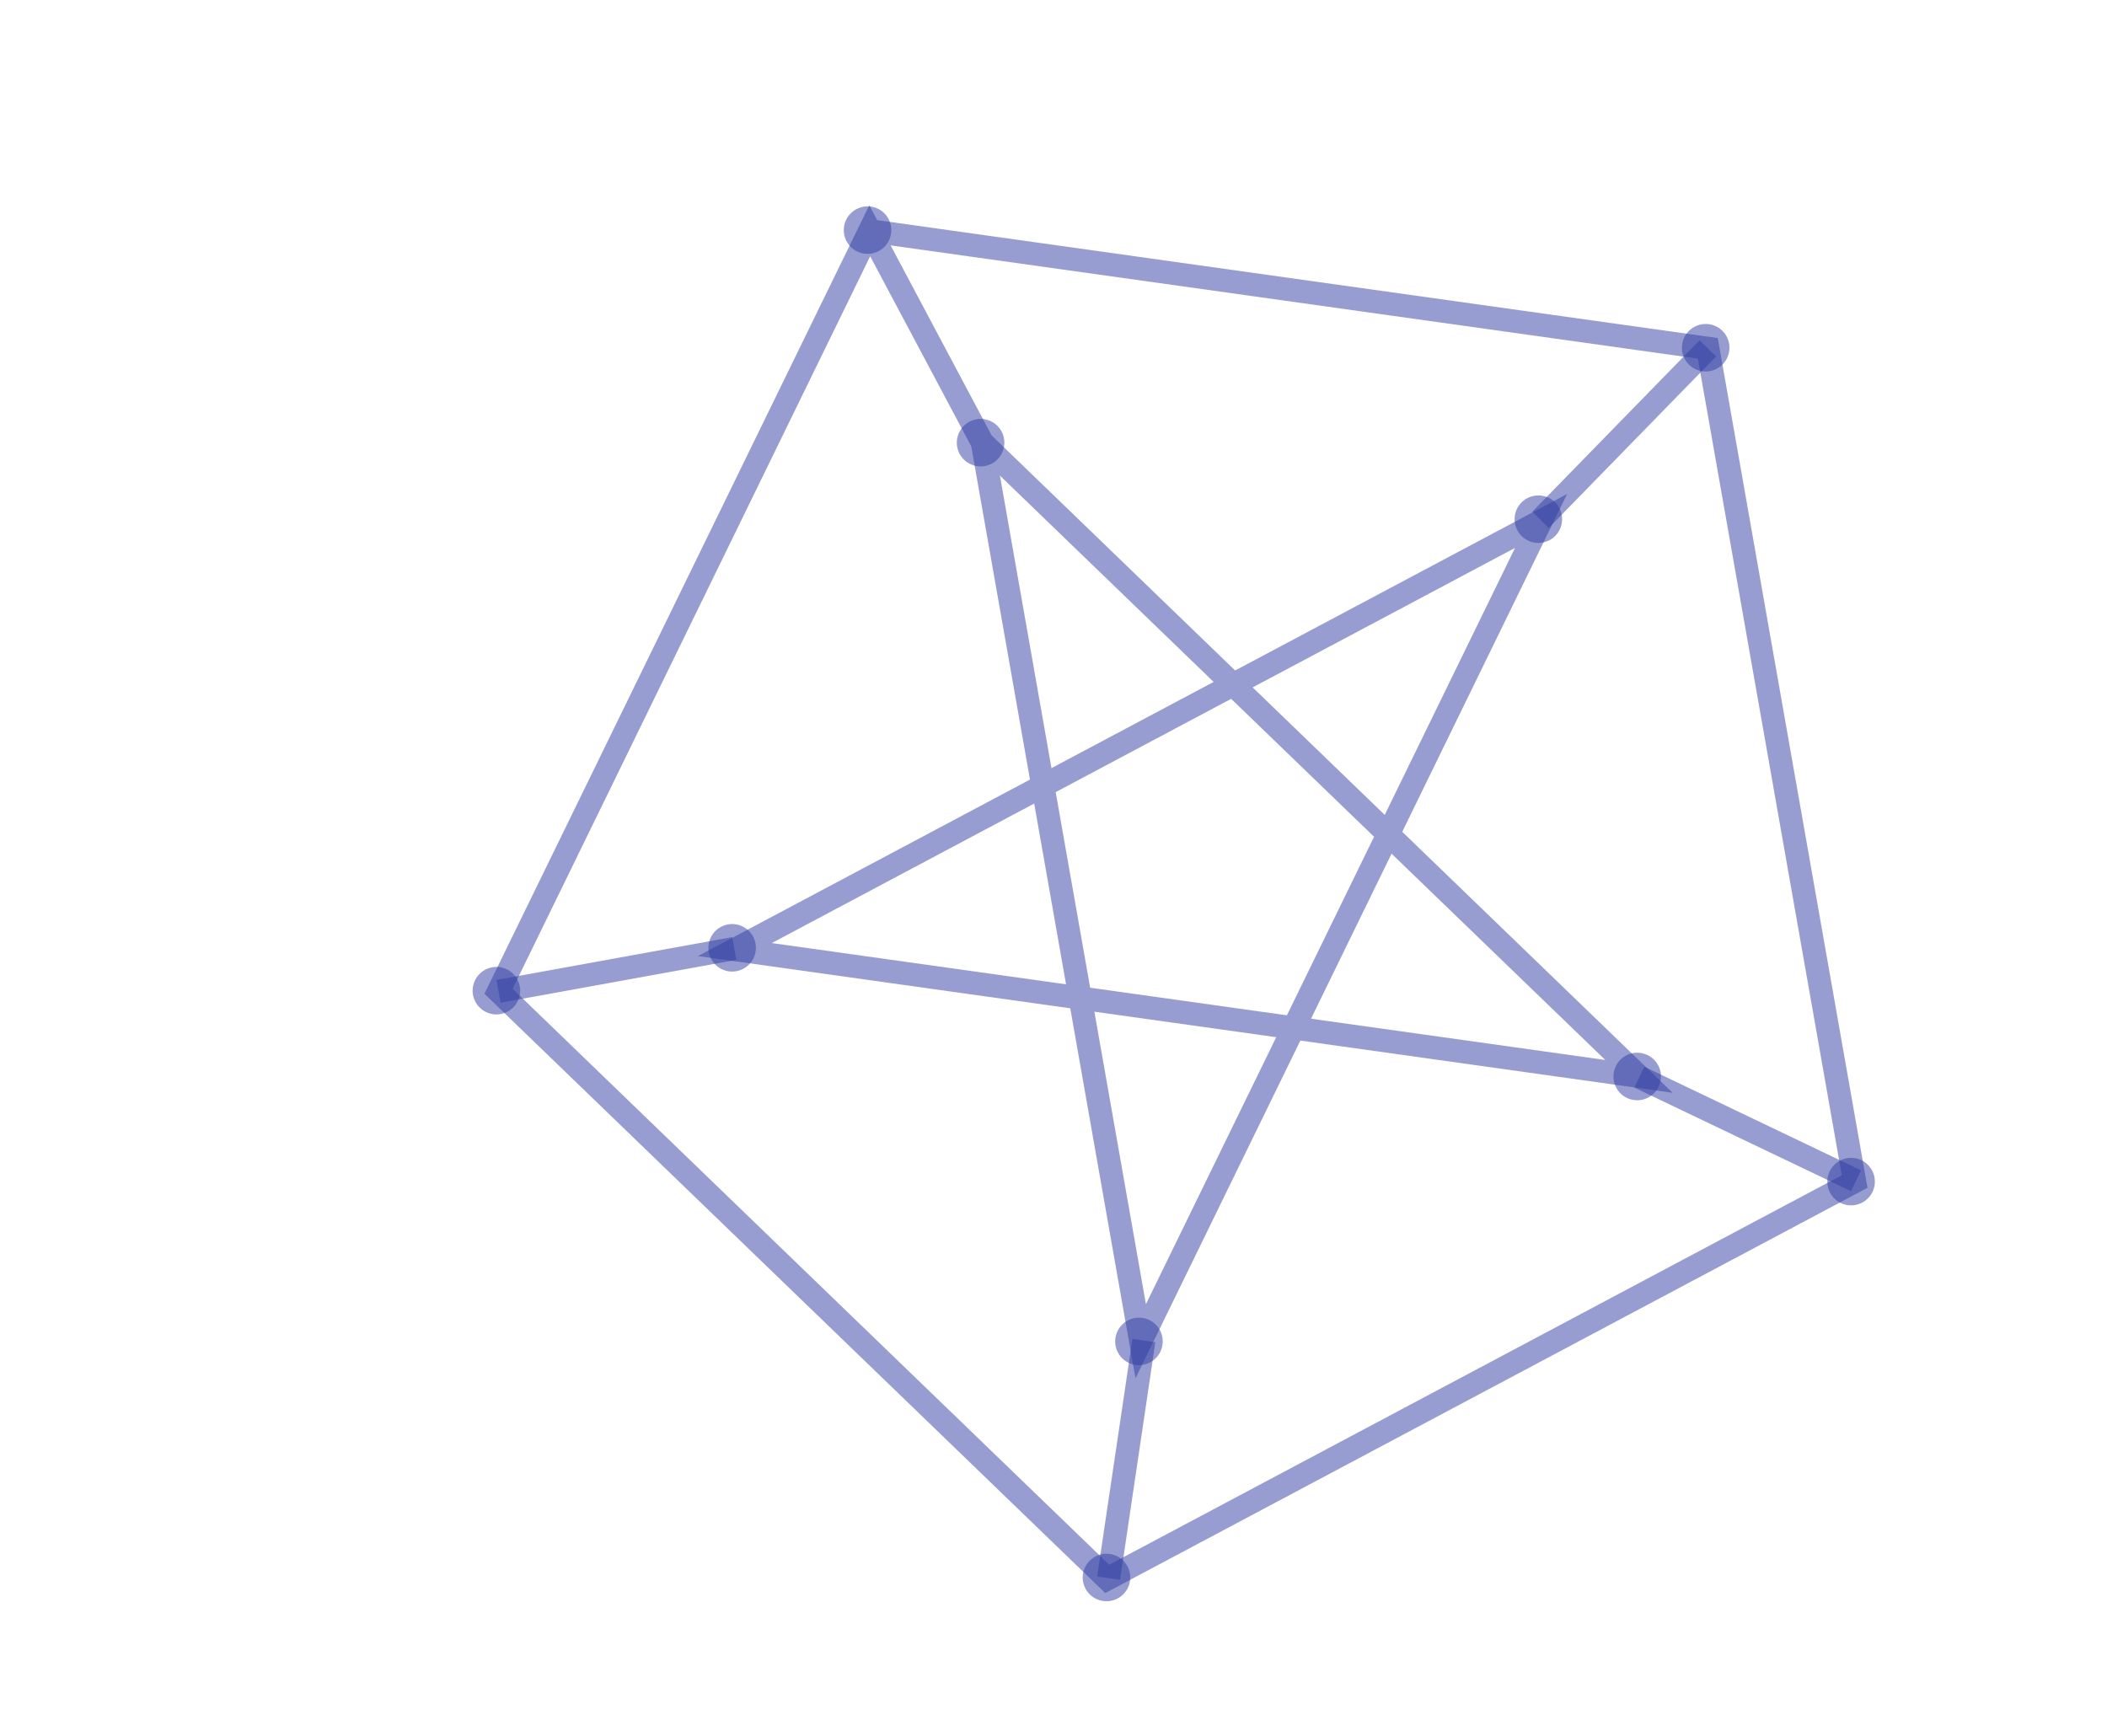 <?xml version="1.0" encoding="UTF-8" standalone="no"?>
<svg width="91px" height="75px" viewBox="0 0 91 75" version="1.1" xmlns="http://www.w3.org/2000/svg" xmlns:xlink="http://www.w3.org/1999/xlink" xmlns:sketch="http://www.bohemiancoding.com/sketch/ns">
    <title>Site_revised 1</title>
    <description>Created with Sketch (http://www.bohemiancoding.com/sketch)</description>
    <defs></defs>
    <g id="Page-1" stroke="none" stroke-width="1" fill="none" fill-rule="evenodd" sketch:type="MSPage">
        <g id="Small-Logo" sketch:type="MSLayerGroup" transform="translate(51.123, 34.772) rotate(-28) translate(-51.123, -34.772) translate(20.123, 5.41)">
            <g id="Group" transform="translate(0, -0)" sketch:type="MSShapeGroup">
                <path d="M60.248,22.574 L50.389,25.721 M49.02,57.325 L42.858,48.979 M12.46,57.325 L18.622,48.979 M1.095,22.574 L10.954,25.721" id="Shape" stroke-opacity="0.5" stroke="#313CA3" fill="#000000"></path>
                <path d="M30.672,1.095 L60.248,22.572 L48.951,57.325 L12.392,57.325 L1.095,22.572 L30.672,1.095 L30.672,11.455 L42.858,48.942 L10.954,25.774 L50.389,25.774 L18.486,48.942 L30.672,11.455" id="Shape" stroke-opacity="0.5" stroke="#313CA3"></path>
                <g transform="translate(0, 0)" id="Oval" fill="#313CA3" fill-opacity="0.5">
                    <ellipse cx="30.603" cy="1.026" rx="1.027" ry="1.026"></ellipse>
                    <ellipse cx="30.603" cy="11.424" rx="1.027" ry="1.026"></ellipse>
                    <ellipse cx="60.179" cy="22.506" rx="1.027" ry="1.026"></ellipse>
                    <ellipse cx="50.321" cy="25.652" rx="1.027" ry="1.026"></ellipse>
                    <ellipse cx="48.814" cy="57.256" rx="1.027" ry="1.026"></ellipse>
                    <ellipse cx="42.79" cy="48.911" rx="1.027" ry="1.026"></ellipse>
                    <ellipse cx="12.392" cy="57.256" rx="1.027" ry="1.026"></ellipse>
                    <ellipse cx="18.417" cy="48.911" rx="1.027" ry="1.026"></ellipse>
                    <ellipse cx="1.027" cy="22.506" rx="1.027" ry="1.026"></ellipse>
                    <ellipse cx="10.886" cy="25.652" rx="1.027" ry="1.026"></ellipse>
                </g>
            </g>
        </g>
    </g>
</svg>